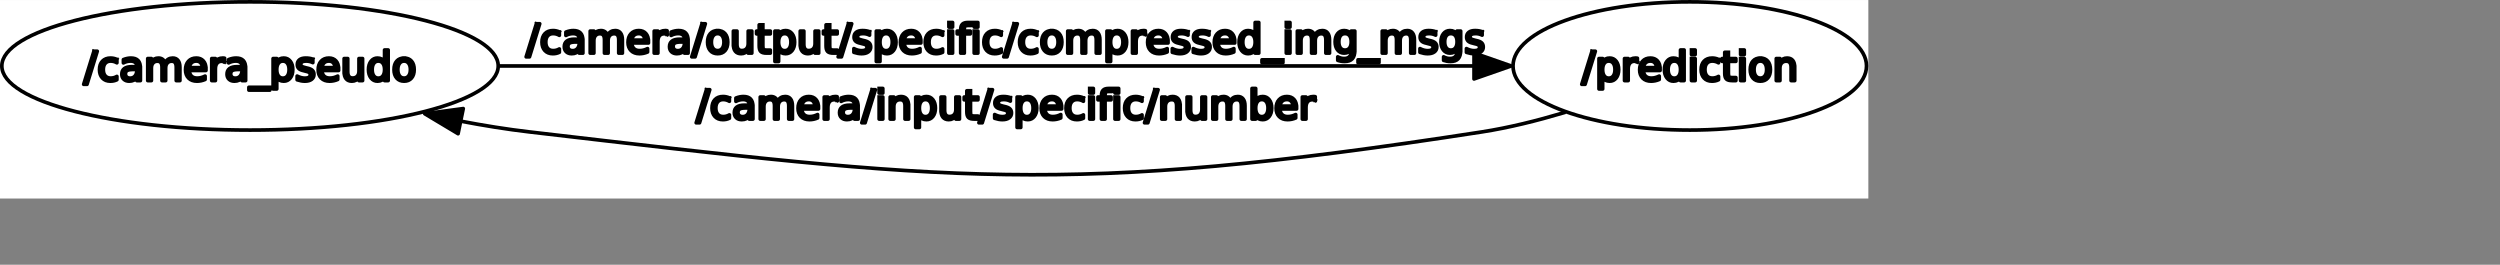 <?xml version="1.0" encoding="UTF-8" standalone="no"?>
<svg width="359.833mm" height="38.1mm"
 xmlns="http://www.w3.org/2000/svg" xmlns:xlink="http://www.w3.org/1999/xlink"  version="1.2" baseProfile="tiny">
<rect width="100%" height="100%" fill="#808080" stroke="none"/>
<title>Qt SVG Document</title>
<desc>Generated with Qt</desc>
<defs>
</defs>
<g fill="none" stroke="black" stroke-width="1" fill-rule="evenodd" stroke-linecap="square" stroke-linejoin="bevel" >

<g fill="none" stroke="#000000" stroke-opacity="1" stroke-width="1" stroke-linecap="square" stroke-linejoin="bevel" transform="matrix(1,0,0,1,0,0)"
font-family="Ubuntu" font-size="11" font-weight="400" font-style="normal" 
>
</g>

<g fill="none" stroke="#000000" stroke-opacity="1" stroke-width="1" stroke-linecap="square" stroke-linejoin="bevel" transform="matrix(1,0,0,1,0,0)"
font-family="Ubuntu" font-size="11" font-weight="400" font-style="normal" 
>
</g>

<g fill="none" stroke="#000000" stroke-opacity="1" stroke-width="1" stroke-linecap="square" stroke-linejoin="bevel" transform="matrix(1.993,0,0,1.993,0.002,95.498)"
font-family="Ubuntu" font-size="11" font-weight="400" font-style="normal" 
>
</g>

<g fill="#ffffff" fill-opacity="1" stroke="none" transform="matrix(1.993,0,0,1.993,0.002,95.498)"
font-family="Ubuntu" font-size="11" font-weight="400" font-style="normal" 
>
<rect x="-0.001" y="-47.911" width="509.975" height="54.184"/>
</g>

<g fill="none" stroke="#000000" stroke-opacity="1" stroke-width="1" stroke-linecap="square" stroke-linejoin="bevel" transform="matrix(1.993,0,0,1.993,0.002,95.498)"
font-family="Ubuntu" font-size="11" font-weight="400" font-style="normal" 
>
</g>

<g fill="none" stroke="#000000" stroke-opacity="1" stroke-width="1" stroke-linecap="square" stroke-linejoin="bevel" transform="matrix(1.993,0,0,1.993,0.002,95.498)"
font-family="Ubuntu" font-size="11" font-weight="400" font-style="normal" 
>
</g>

<g fill="none" stroke="#000000" stroke-opacity="1" stroke-width="1" stroke-linecap="square" stroke-linejoin="bevel" transform="matrix(1.993,0,0,1.993,0.002,95.498)"
font-family="Ubuntu" font-size="11" font-weight="400" font-style="normal" 
>
</g>

<g fill="none" stroke="#000000" stroke-opacity="1" stroke-width="1" stroke-linecap="square" stroke-linejoin="bevel" transform="matrix(1.993,0,0,1.993,0.002,95.498)"
font-family="Ubuntu" font-size="11" font-weight="400" font-style="normal" 
>
</g>

<g fill="none" stroke="#000000" stroke-opacity="1" stroke-width="1" stroke-linecap="square" stroke-linejoin="round" transform="matrix(1.993,0,0,1.993,0.002,95.498)"
font-family="Ubuntu" font-size="11" font-weight="400" font-style="normal" 
>
<ellipse cx="461.23" cy="-29.911" rx="48.244" ry="17.5"/>
</g>

<g fill="none" stroke="#000000" stroke-opacity="1" stroke-width="1" stroke-linecap="square" stroke-linejoin="bevel" transform="matrix(1.993,0,0,1.993,0.002,95.498)"
font-family="Ubuntu" font-size="11" font-weight="400" font-style="normal" 
>
</g>

<g fill="none" stroke="#000000" stroke-opacity="1" stroke-width="1" stroke-linecap="square" stroke-linejoin="bevel" transform="matrix(1.993,0,0,1.993,860.477,21.925)"
font-family="Ubuntu" font-size="11" font-weight="400" font-style="normal" 
>
</g>

<g fill="none" stroke="#000000" stroke-opacity="1" stroke-width="1" stroke-linecap="square" stroke-linejoin="bevel" transform="matrix(1.993,0,0,1.993,860.477,21.925)"
font-family="sans" font-size="11" font-weight="100" font-style="normal" 
>
</g>

<g fill="#000000" fill-opacity="1" stroke="#000000" stroke-opacity="1" stroke-width="1" stroke-linecap="square" stroke-linejoin="round" transform="matrix(1.993,0,0,1.993,860.477,21.925)"
font-family="sans" font-size="11" font-weight="100" font-style="normal" 
>
<path vector-effect="none" fill-rule="nonzero" d="M2.797,2.984 L3.703,2.984 L0.906,12.016 L0,12.016 L2.797,2.984 M5.703,10.094 L5.703,13.281 L4.703,13.281 L4.703,4.984 L5.703,4.984 L5.703,5.891 C5.901,5.536 6.159,5.273 6.477,5.102 C6.794,4.93 7.177,4.844 7.625,4.844 C8.354,4.844 8.945,5.133 9.398,5.711 C9.852,6.289 10.078,7.052 10.078,8 C10.078,8.948 9.852,9.711 9.398,10.289 C8.945,10.867 8.354,11.156 7.625,11.156 C7.177,11.156 6.794,11.07 6.477,10.898 C6.159,10.727 5.901,10.458 5.703,10.094 M9.062,8 C9.062,7.271 8.911,6.701 8.609,6.289 C8.307,5.878 7.896,5.672 7.375,5.672 C6.854,5.672 6.445,5.878 6.148,6.289 C5.852,6.701 5.703,7.271 5.703,8 C5.703,8.729 5.852,9.299 6.148,9.711 C6.445,10.122 6.854,10.328 7.375,10.328 C7.896,10.328 8.307,10.122 8.609,9.711 C8.911,9.299 9.062,8.729 9.062,8 M15.188,5.906 C15.083,5.844 14.966,5.797 14.836,5.766 C14.706,5.734 14.562,5.719 14.406,5.719 C13.844,5.719 13.414,5.901 13.117,6.266 C12.82,6.63 12.672,7.151 12.672,7.828 L12.672,11 L11.672,11 L11.672,4.984 L12.672,4.984 L12.672,5.922 C12.87,5.557 13.135,5.286 13.469,5.109 C13.802,4.932 14.208,4.844 14.688,4.844 C14.76,4.844 14.836,4.846 14.914,4.852 C14.992,4.857 15.083,4.87 15.188,4.891 L15.188,5.906 M21.375,7.75 L21.375,8.234 L16.828,8.234 C16.87,8.911 17.073,9.427 17.438,9.781 C17.802,10.135 18.312,10.312 18.969,10.312 C19.354,10.312 19.724,10.266 20.078,10.172 C20.432,10.078 20.787,9.943 21.141,9.766 L21.141,10.688 C20.787,10.844 20.422,10.961 20.047,11.039 C19.672,11.117 19.297,11.156 18.922,11.156 C17.953,11.156 17.19,10.878 16.633,10.32 C16.076,9.763 15.797,9.005 15.797,8.047 C15.797,7.068 16.062,6.289 16.594,5.711 C17.125,5.133 17.844,4.844 18.75,4.844 C19.552,4.844 20.19,5.104 20.664,5.625 C21.138,6.146 21.375,6.854 21.375,7.75 M20.375,7.453 C20.375,6.911 20.227,6.479 19.93,6.156 C19.633,5.833 19.24,5.672 18.75,5.672 C18.198,5.672 17.758,5.828 17.43,6.141 C17.102,6.453 16.912,6.891 16.859,7.453 L20.375,7.453 M26.953,5.891 L26.953,2.641 L27.938,2.641 L27.938,11 L26.953,11 L26.953,10.094 C26.745,10.458 26.482,10.727 26.164,10.898 C25.846,11.07 25.463,11.156 25.016,11.156 C24.297,11.156 23.708,10.867 23.25,10.289 C22.792,9.711 22.562,8.948 22.562,8 C22.562,7.052 22.792,6.289 23.25,5.711 C23.708,5.133 24.297,4.844 25.016,4.844 C25.463,4.844 25.846,4.93 26.164,5.102 C26.482,5.273 26.745,5.536 26.953,5.891 M23.578,8 C23.578,8.729 23.729,9.299 24.031,9.711 C24.333,10.122 24.745,10.328 25.266,10.328 C25.787,10.328 26.198,10.122 26.5,9.711 C26.802,9.299 26.953,8.729 26.953,8 C26.953,7.271 26.802,6.701 26.5,6.289 C26.198,5.878 25.787,5.672 25.266,5.672 C24.745,5.672 24.333,5.878 24.031,6.289 C23.729,6.701 23.578,7.271 23.578,8 M29.953,4.984 L30.953,4.984 L30.953,11 L29.953,11 L29.953,4.984 M29.953,2.641 L30.953,2.641 L30.953,3.891 L29.953,3.891 L29.953,2.641 M37.328,5.219 L37.328,6.141 C37.057,5.984 36.781,5.867 36.5,5.789 C36.219,5.711 35.932,5.672 35.641,5.672 C35.005,5.672 34.51,5.875 34.156,6.281 C33.802,6.688 33.625,7.26 33.625,8 C33.625,8.729 33.802,9.297 34.156,9.703 C34.51,10.109 35.005,10.312 35.641,10.312 C35.932,10.312 36.219,10.276 36.5,10.203 C36.781,10.13 37.057,10.016 37.328,9.859 L37.328,10.766 C37.057,10.901 36.773,11 36.477,11.062 C36.18,11.125 35.865,11.156 35.531,11.156 C34.625,11.156 33.906,10.872 33.375,10.305 C32.844,9.737 32.578,8.969 32.578,8 C32.578,7.021 32.846,6.25 33.383,5.688 C33.919,5.125 34.656,4.844 35.594,4.844 C35.906,4.844 36.206,4.875 36.492,4.938 C36.779,5 37.057,5.094 37.328,5.219 M40.031,3.281 L40.031,4.984 L42.062,4.984 L42.062,5.75 L40.031,5.75 L40.031,9.016 C40.031,9.505 40.099,9.82 40.234,9.961 C40.37,10.102 40.641,10.172 41.047,10.172 L42.062,10.172 L42.062,11 L41.047,11 C40.286,11 39.76,10.857 39.469,10.57 C39.177,10.284 39.031,9.766 39.031,9.016 L39.031,5.75 L38.312,5.75 L38.312,4.984 L39.031,4.984 L39.031,3.281 L40.031,3.281 M43.359,4.984 L44.359,4.984 L44.359,11 L43.359,11 L43.359,4.984 M43.359,2.641 L44.359,2.641 L44.359,3.891 L43.359,3.891 L43.359,2.641 M48.75,5.672 C48.219,5.672 47.8,5.88 47.492,6.297 C47.185,6.714 47.031,7.281 47.031,8 C47.031,8.719 47.182,9.284 47.484,9.695 C47.786,10.107 48.208,10.312 48.75,10.312 C49.271,10.312 49.685,10.107 49.992,9.695 C50.3,9.284 50.453,8.719 50.453,8 C50.453,7.281 50.3,6.714 49.992,6.297 C49.685,5.88 49.271,5.672 48.75,5.672 M48.75,4.844 C49.604,4.844 50.276,5.122 50.766,5.68 C51.255,6.237 51.5,7.01 51.5,8 C51.5,8.979 51.255,9.75 50.766,10.312 C50.276,10.875 49.604,11.156 48.75,11.156 C47.885,11.156 47.208,10.875 46.719,10.312 C46.229,9.75 45.984,8.979 45.984,8 C45.984,7.01 46.229,6.237 46.719,5.68 C47.208,5.122 47.885,4.844 48.75,4.844 M58.125,7.375 L58.125,11 L57.141,11 L57.141,7.406 C57.141,6.833 57.031,6.406 56.812,6.125 C56.594,5.844 56.26,5.703 55.812,5.703 C55.281,5.703 54.862,5.872 54.555,6.211 C54.247,6.549 54.094,7.01 54.094,7.594 L54.094,11 L53.094,11 L53.094,4.984 L54.094,4.984 L54.094,5.922 C54.323,5.557 54.599,5.286 54.922,5.109 C55.245,4.932 55.615,4.844 56.031,4.844 C56.719,4.844 57.24,5.057 57.594,5.484 C57.948,5.911 58.125,6.542 58.125,7.375 "/>
</g>

<g fill="none" stroke="#000000" stroke-opacity="1" stroke-width="1" stroke-linecap="square" stroke-linejoin="bevel" transform="matrix(1.993,0,0,1.993,860.477,21.925)"
font-family="sans" font-size="11" font-weight="100" font-style="normal" 
>
</g>

<g fill="none" stroke="#000000" stroke-opacity="1" stroke-width="1" stroke-linecap="square" stroke-linejoin="bevel" transform="matrix(1.993,0,0,1.993,860.477,21.925)"
font-family="Ubuntu" font-size="11" font-weight="400" font-style="normal" 
>
</g>

<g fill="none" stroke="#000000" stroke-opacity="1" stroke-width="1" stroke-linecap="square" stroke-linejoin="bevel" transform="matrix(1.993,0,0,1.993,0.002,95.498)"
font-family="Ubuntu" font-size="11" font-weight="400" font-style="normal" 
>
</g>

<g fill="none" stroke="#000000" stroke-opacity="1" stroke-width="1" stroke-linecap="square" stroke-linejoin="bevel" transform="matrix(1.993,0,0,1.993,0.002,95.498)"
font-family="Ubuntu" font-size="11" font-weight="400" font-style="normal" 
>
</g>

<g fill="none" stroke="#000000" stroke-opacity="1" stroke-width="1" stroke-linecap="square" stroke-linejoin="bevel" transform="matrix(1.993,0,0,1.993,0.002,95.498)"
font-family="Ubuntu" font-size="11" font-weight="400" font-style="normal" 
>
</g>

<g fill="none" stroke="#000000" stroke-opacity="1" stroke-width="1" stroke-linecap="square" stroke-linejoin="round" transform="matrix(1.993,0,0,1.993,0.002,95.498)"
font-family="Ubuntu" font-size="11" font-weight="400" font-style="normal" 
>
<ellipse cx="68.244" cy="-29.911" rx="67.745" ry="17.5"/>
</g>

<g fill="none" stroke="#000000" stroke-opacity="1" stroke-width="1" stroke-linecap="square" stroke-linejoin="bevel" transform="matrix(1.993,0,0,1.993,0.002,95.498)"
font-family="Ubuntu" font-size="11" font-weight="400" font-style="normal" 
>
</g>

<g fill="none" stroke="#000000" stroke-opacity="1" stroke-width="1" stroke-linecap="square" stroke-linejoin="bevel" transform="matrix(1.993,0,0,1.993,45.523,21.925)"
font-family="Ubuntu" font-size="11" font-weight="400" font-style="normal" 
>
</g>

<g fill="none" stroke="#000000" stroke-opacity="1" stroke-width="1" stroke-linecap="square" stroke-linejoin="bevel" transform="matrix(1.993,0,0,1.993,45.523,21.925)"
font-family="sans" font-size="11" font-weight="100" font-style="normal" 
>
</g>

<g fill="#000000" fill-opacity="1" stroke="#000000" stroke-opacity="1" stroke-width="1" stroke-linecap="square" stroke-linejoin="round" transform="matrix(1.993,0,0,1.993,45.523,21.925)"
font-family="sans" font-size="11" font-weight="100" font-style="normal" 
>
<path vector-effect="none" fill-rule="nonzero" d="M2.797,2.984 L3.703,2.984 L0.906,12.016 L0,12.016 L2.797,2.984 M9.062,5.219 L9.062,6.141 C8.792,5.984 8.516,5.867 8.234,5.789 C7.953,5.711 7.667,5.672 7.375,5.672 C6.74,5.672 6.245,5.875 5.891,6.281 C5.536,6.688 5.359,7.26 5.359,8 C5.359,8.729 5.536,9.297 5.891,9.703 C6.245,10.109 6.74,10.312 7.375,10.312 C7.667,10.312 7.953,10.276 8.234,10.203 C8.516,10.13 8.792,10.016 9.062,9.859 L9.062,10.766 C8.792,10.901 8.508,11 8.211,11.062 C7.914,11.125 7.599,11.156 7.266,11.156 C6.359,11.156 5.641,10.872 5.109,10.305 C4.578,9.737 4.312,8.969 4.312,8 C4.312,7.021 4.581,6.25 5.117,5.688 C5.654,5.125 6.391,4.844 7.328,4.844 C7.641,4.844 7.94,4.875 8.227,4.938 C8.513,5 8.792,5.094 9.062,5.219 M13.516,7.969 C12.724,7.969 12.175,8.062 11.867,8.25 C11.56,8.438 11.406,8.75 11.406,9.188 C11.406,9.531 11.521,9.807 11.75,10.016 C11.979,10.224 12.292,10.328 12.688,10.328 C13.24,10.328 13.68,10.133 14.008,9.742 C14.336,9.352 14.5,8.839 14.5,8.203 L14.5,7.969 L13.516,7.969 M15.484,7.562 L15.484,11 L14.5,11 L14.5,10.094 C14.281,10.458 14.003,10.727 13.664,10.898 C13.325,11.07 12.912,11.156 12.422,11.156 C11.807,11.156 11.318,10.984 10.953,10.641 C10.588,10.297 10.406,9.833 10.406,9.25 C10.406,8.573 10.633,8.062 11.086,7.719 C11.539,7.375 12.219,7.203 13.125,7.203 L14.5,7.203 L14.5,7.109 C14.5,6.651 14.352,6.297 14.055,6.047 C13.758,5.797 13.338,5.672 12.797,5.672 C12.453,5.672 12.117,5.714 11.789,5.797 C11.461,5.88 11.146,6.005 10.844,6.172 L10.844,5.266 C11.208,5.12 11.562,5.013 11.906,4.945 C12.25,4.878 12.578,4.844 12.891,4.844 C13.766,4.844 14.417,5.068 14.844,5.516 C15.271,5.964 15.484,6.646 15.484,7.562 M22.203,6.141 C22.453,5.693 22.75,5.365 23.094,5.156 C23.438,4.948 23.844,4.844 24.312,4.844 C24.938,4.844 25.419,5.062 25.758,5.5 C26.096,5.938 26.266,6.562 26.266,7.375 L26.266,11 L25.266,11 L25.266,7.406 C25.266,6.823 25.164,6.393 24.961,6.117 C24.758,5.841 24.448,5.703 24.031,5.703 C23.521,5.703 23.117,5.872 22.82,6.211 C22.523,6.549 22.375,7.01 22.375,7.594 L22.375,11 L21.375,11 L21.375,7.406 C21.375,6.823 21.273,6.393 21.07,6.117 C20.867,5.841 20.552,5.703 20.125,5.703 C19.625,5.703 19.227,5.872 18.93,6.211 C18.633,6.549 18.484,7.01 18.484,7.594 L18.484,11 L17.484,11 L17.484,4.984 L18.484,4.984 L18.484,5.922 C18.703,5.547 18.971,5.273 19.289,5.102 C19.607,4.93 19.979,4.844 20.406,4.844 C20.844,4.844 21.216,4.953 21.523,5.172 C21.831,5.391 22.057,5.714 22.203,6.141 M33.375,7.75 L33.375,8.234 L28.828,8.234 C28.87,8.911 29.073,9.427 29.438,9.781 C29.802,10.135 30.312,10.312 30.969,10.312 C31.354,10.312 31.724,10.266 32.078,10.172 C32.432,10.078 32.786,9.943 33.141,9.766 L33.141,10.688 C32.786,10.844 32.422,10.961 32.047,11.039 C31.672,11.117 31.297,11.156 30.922,11.156 C29.953,11.156 29.19,10.878 28.633,10.32 C28.076,9.763 27.797,9.005 27.797,8.047 C27.797,7.068 28.062,6.289 28.594,5.711 C29.125,5.133 29.844,4.844 30.75,4.844 C31.552,4.844 32.19,5.104 32.664,5.625 C33.138,6.146 33.375,6.854 33.375,7.75 M32.375,7.453 C32.375,6.911 32.227,6.479 31.93,6.156 C31.633,5.833 31.24,5.672 30.75,5.672 C30.198,5.672 29.758,5.828 29.43,6.141 C29.102,6.453 28.912,6.891 28.859,7.453 L32.375,7.453 M38.469,5.906 C38.365,5.844 38.247,5.797 38.117,5.766 C37.987,5.734 37.844,5.719 37.688,5.719 C37.125,5.719 36.695,5.901 36.398,6.266 C36.102,6.63 35.953,7.151 35.953,7.828 L35.953,11 L34.953,11 L34.953,4.984 L35.953,4.984 L35.953,5.922 C36.151,5.557 36.417,5.286 36.75,5.109 C37.083,4.932 37.49,4.844 37.969,4.844 C38.042,4.844 38.117,4.846 38.195,4.852 C38.273,4.857 38.365,4.87 38.469,4.891 L38.469,5.906 M42.234,7.969 C41.443,7.969 40.893,8.062 40.586,8.25 C40.279,8.438 40.125,8.75 40.125,9.188 C40.125,9.531 40.24,9.807 40.469,10.016 C40.698,10.224 41.01,10.328 41.406,10.328 C41.958,10.328 42.398,10.133 42.727,9.742 C43.055,9.352 43.219,8.839 43.219,8.203 L43.219,7.969 L42.234,7.969 M44.203,7.562 L44.203,11 L43.219,11 L43.219,10.094 C43,10.458 42.721,10.727 42.383,10.898 C42.044,11.07 41.63,11.156 41.141,11.156 C40.526,11.156 40.036,10.984 39.672,10.641 C39.307,10.297 39.125,9.833 39.125,9.25 C39.125,8.573 39.352,8.062 39.805,7.719 C40.258,7.375 40.938,7.203 41.844,7.203 L43.219,7.203 L43.219,7.109 C43.219,6.651 43.07,6.297 42.773,6.047 C42.477,5.797 42.057,5.672 41.516,5.672 C41.172,5.672 40.836,5.714 40.508,5.797 C40.18,5.88 39.865,6.005 39.562,6.172 L39.562,5.266 C39.927,5.12 40.281,5.013 40.625,4.945 C40.969,4.878 41.297,4.844 41.609,4.844 C42.484,4.844 43.135,5.068 43.562,5.516 C43.99,5.964 44.203,6.646 44.203,7.562 M50.812,12.828 L50.812,13.594 L45.094,13.594 L45.094,12.828 L50.812,12.828 M52.703,10.094 L52.703,13.281 L51.703,13.281 L51.703,4.984 L52.703,4.984 L52.703,5.891 C52.901,5.536 53.159,5.273 53.477,5.102 C53.794,4.93 54.177,4.844 54.625,4.844 C55.354,4.844 55.945,5.133 56.398,5.711 C56.852,6.289 57.078,7.052 57.078,8 C57.078,8.948 56.852,9.711 56.398,10.289 C55.945,10.867 55.354,11.156 54.625,11.156 C54.177,11.156 53.794,11.07 53.477,10.898 C53.159,10.727 52.901,10.458 52.703,10.094 M56.062,8 C56.062,7.271 55.911,6.701 55.609,6.289 C55.307,5.878 54.896,5.672 54.375,5.672 C53.854,5.672 53.445,5.878 53.148,6.289 C52.852,6.701 52.703,7.271 52.703,8 C52.703,8.729 52.852,9.299 53.148,9.711 C53.445,10.122 53.854,10.328 54.375,10.328 C54.896,10.328 55.307,10.122 55.609,9.711 C55.911,9.299 56.062,8.729 56.062,8 M62.547,5.156 L62.547,6.094 C62.266,5.948 61.974,5.841 61.672,5.773 C61.37,5.706 61.057,5.672 60.734,5.672 C60.245,5.672 59.878,5.747 59.633,5.898 C59.388,6.049 59.266,6.271 59.266,6.562 C59.266,6.792 59.354,6.971 59.531,7.102 C59.708,7.232 60.062,7.359 60.594,7.484 L60.922,7.562 C61.63,7.708 62.13,7.919 62.422,8.195 C62.714,8.471 62.859,8.854 62.859,9.344 C62.859,9.896 62.641,10.336 62.203,10.664 C61.766,10.992 61.156,11.156 60.375,11.156 C60.052,11.156 59.716,11.125 59.367,11.062 C59.018,11 58.651,10.906 58.266,10.781 L58.266,9.766 C58.63,9.953 58.99,10.094 59.344,10.188 C59.698,10.281 60.052,10.328 60.406,10.328 C60.865,10.328 61.219,10.247 61.469,10.086 C61.719,9.924 61.844,9.703 61.844,9.422 C61.844,9.151 61.755,8.943 61.578,8.797 C61.401,8.651 61.005,8.516 60.391,8.391 L60.047,8.297 C59.432,8.172 58.99,7.977 58.719,7.711 C58.448,7.445 58.312,7.078 58.312,6.609 C58.312,6.047 58.513,5.612 58.914,5.305 C59.315,4.997 59.885,4.844 60.625,4.844 C60.99,4.844 61.333,4.87 61.656,4.922 C61.979,4.974 62.276,5.052 62.547,5.156 M69.578,7.75 L69.578,8.234 L65.031,8.234 C65.073,8.911 65.276,9.427 65.641,9.781 C66.005,10.135 66.516,10.312 67.172,10.312 C67.557,10.312 67.927,10.266 68.281,10.172 C68.635,10.078 68.99,9.943 69.344,9.766 L69.344,10.688 C68.99,10.844 68.625,10.961 68.25,11.039 C67.875,11.117 67.5,11.156 67.125,11.156 C66.156,11.156 65.393,10.878 64.836,10.32 C64.279,9.763 64,9.005 64,8.047 C64,7.068 64.266,6.289 64.797,5.711 C65.328,5.133 66.047,4.844 66.953,4.844 C67.755,4.844 68.393,5.104 68.867,5.625 C69.341,6.146 69.578,6.854 69.578,7.75 M68.578,7.453 C68.578,6.911 68.43,6.479 68.133,6.156 C67.836,5.833 67.443,5.672 66.953,5.672 C66.401,5.672 65.961,5.828 65.633,6.141 C65.305,6.453 65.115,6.891 65.062,7.453 L68.578,7.453 M71.094,8.625 L71.094,4.984 L72.078,4.984 L72.078,8.594 C72.078,9.156 72.19,9.581 72.414,9.867 C72.638,10.154 72.969,10.297 73.406,10.297 C73.948,10.297 74.372,10.128 74.68,9.789 C74.987,9.451 75.141,8.984 75.141,8.391 L75.141,4.984 L76.125,4.984 L76.125,11 L75.141,11 L75.141,10.078 C74.901,10.443 74.622,10.713 74.305,10.891 C73.987,11.068 73.62,11.156 73.203,11.156 C72.516,11.156 71.992,10.94 71.633,10.508 C71.273,10.075 71.094,9.448 71.094,8.625 M82.125,5.891 L82.125,2.641 L83.109,2.641 L83.109,11 L82.125,11 L82.125,10.094 C81.917,10.458 81.654,10.727 81.336,10.898 C81.018,11.07 80.635,11.156 80.188,11.156 C79.469,11.156 78.88,10.867 78.422,10.289 C77.963,9.711 77.734,8.948 77.734,8 C77.734,7.052 77.963,6.289 78.422,5.711 C78.88,5.133 79.469,4.844 80.188,4.844 C80.635,4.844 81.018,4.93 81.336,5.102 C81.654,5.273 81.917,5.536 82.125,5.891 M78.75,8 C78.75,8.729 78.901,9.299 79.203,9.711 C79.505,10.122 79.917,10.328 80.438,10.328 C80.958,10.328 81.37,10.122 81.672,9.711 C81.974,9.299 82.125,8.729 82.125,8 C82.125,7.271 81.974,6.701 81.672,6.289 C81.37,5.878 80.958,5.672 80.438,5.672 C79.917,5.672 79.505,5.878 79.203,6.289 C78.901,6.701 78.75,7.271 78.75,8 M87.469,5.672 C86.938,5.672 86.518,5.88 86.211,6.297 C85.904,6.714 85.75,7.281 85.75,8 C85.75,8.719 85.901,9.284 86.203,9.695 C86.505,10.107 86.927,10.312 87.469,10.312 C87.99,10.312 88.404,10.107 88.711,9.695 C89.018,9.284 89.172,8.719 89.172,8 C89.172,7.281 89.018,6.714 88.711,6.297 C88.404,5.88 87.99,5.672 87.469,5.672 M87.469,4.844 C88.323,4.844 88.995,5.122 89.484,5.68 C89.974,6.237 90.219,7.01 90.219,8 C90.219,8.979 89.974,9.75 89.484,10.312 C88.995,10.875 88.323,11.156 87.469,11.156 C86.604,11.156 85.927,10.875 85.438,10.312 C84.948,9.75 84.703,8.979 84.703,8 C84.703,7.01 84.948,6.237 85.438,5.68 C85.927,5.122 86.604,4.844 87.469,4.844 "/>
</g>

<g fill="none" stroke="#000000" stroke-opacity="1" stroke-width="1" stroke-linecap="square" stroke-linejoin="bevel" transform="matrix(1.993,0,0,1.993,45.523,21.925)"
font-family="sans" font-size="11" font-weight="100" font-style="normal" 
>
</g>

<g fill="none" stroke="#000000" stroke-opacity="1" stroke-width="1" stroke-linecap="square" stroke-linejoin="bevel" transform="matrix(1.993,0,0,1.993,45.523,21.925)"
font-family="Ubuntu" font-size="11" font-weight="400" font-style="normal" 
>
</g>

<g fill="none" stroke="#000000" stroke-opacity="1" stroke-width="1" stroke-linecap="square" stroke-linejoin="bevel" transform="matrix(1.993,0,0,1.993,0.002,95.498)"
font-family="Ubuntu" font-size="11" font-weight="400" font-style="normal" 
>
</g>

<g fill="none" stroke="#000000" stroke-opacity="1" stroke-width="1" stroke-linecap="square" stroke-linejoin="bevel" transform="matrix(1.993,0,0,1.993,0.002,95.498)"
font-family="Ubuntu" font-size="11" font-weight="400" font-style="normal" 
>
</g>

<g fill="none" stroke="#000000" stroke-opacity="1" stroke-width="1" stroke-linecap="square" stroke-linejoin="bevel" transform="matrix(1.993,0,0,1.993,0.002,95.498)"
font-family="Ubuntu" font-size="11" font-weight="400" font-style="normal" 
>
</g>

<g fill="none" stroke="#000000" stroke-opacity="1" stroke-width="1" stroke-linecap="square" stroke-linejoin="round" transform="matrix(1.993,0,0,1.993,0.002,95.498)"
font-family="Ubuntu" font-size="11" font-weight="400" font-style="normal" 
>
<path vector-effect="none" fill-rule="evenodd" d="M136.7,-29.911 C211.84,-29.911 331.23,-29.911 402.34,-29.911 "/>
</g>

<g fill="none" stroke="#000000" stroke-opacity="1" stroke-width="1" stroke-linecap="square" stroke-linejoin="bevel" transform="matrix(1.993,0,0,1.993,0.002,95.498)"
font-family="Ubuntu" font-size="11" font-weight="400" font-style="normal" 
>
</g>

<g fill="none" stroke="#000000" stroke-opacity="1" stroke-width="1" stroke-linecap="square" stroke-linejoin="bevel" transform="matrix(1.993,0,0,1.993,286.229,6.976)"
font-family="Ubuntu" font-size="11" font-weight="400" font-style="normal" 
>
</g>

<g fill="none" stroke="#000000" stroke-opacity="1" stroke-width="1" stroke-linecap="square" stroke-linejoin="bevel" transform="matrix(1.993,0,0,1.993,286.229,6.976)"
font-family="sans" font-size="11" font-weight="100" font-style="normal" 
>
</g>

<g fill="#000000" fill-opacity="1" stroke="#000000" stroke-opacity="1" stroke-width="1" stroke-linecap="square" stroke-linejoin="round" transform="matrix(1.993,0,0,1.993,286.229,6.976)"
font-family="sans" font-size="11" font-weight="100" font-style="normal" 
>
<path vector-effect="none" fill-rule="nonzero" d="M2.797,2.984 L3.703,2.984 L0.906,12.016 L0,12.016 L2.797,2.984 M9.062,5.219 L9.062,6.141 C8.792,5.984 8.516,5.867 8.234,5.789 C7.953,5.711 7.667,5.672 7.375,5.672 C6.74,5.672 6.245,5.875 5.891,6.281 C5.536,6.688 5.359,7.26 5.359,8 C5.359,8.729 5.536,9.297 5.891,9.703 C6.245,10.109 6.74,10.312 7.375,10.312 C7.667,10.312 7.953,10.276 8.234,10.203 C8.516,10.13 8.792,10.016 9.062,9.859 L9.062,10.766 C8.792,10.901 8.508,11 8.211,11.062 C7.914,11.125 7.599,11.156 7.266,11.156 C6.359,11.156 5.641,10.872 5.109,10.305 C4.578,9.737 4.312,8.969 4.312,8 C4.312,7.021 4.581,6.25 5.117,5.688 C5.654,5.125 6.391,4.844 7.328,4.844 C7.641,4.844 7.94,4.875 8.227,4.938 C8.513,5 8.792,5.094 9.062,5.219 M13.516,7.969 C12.724,7.969 12.175,8.062 11.867,8.25 C11.56,8.438 11.406,8.75 11.406,9.188 C11.406,9.531 11.521,9.807 11.75,10.016 C11.979,10.224 12.292,10.328 12.688,10.328 C13.24,10.328 13.68,10.133 14.008,9.742 C14.336,9.352 14.5,8.839 14.5,8.203 L14.5,7.969 L13.516,7.969 M15.484,7.562 L15.484,11 L14.5,11 L14.5,10.094 C14.281,10.458 14.003,10.727 13.664,10.898 C13.325,11.07 12.912,11.156 12.422,11.156 C11.807,11.156 11.318,10.984 10.953,10.641 C10.588,10.297 10.406,9.833 10.406,9.25 C10.406,8.573 10.633,8.062 11.086,7.719 C11.539,7.375 12.219,7.203 13.125,7.203 L14.5,7.203 L14.5,7.109 C14.5,6.651 14.352,6.297 14.055,6.047 C13.758,5.797 13.338,5.672 12.797,5.672 C12.453,5.672 12.117,5.714 11.789,5.797 C11.461,5.88 11.146,6.005 10.844,6.172 L10.844,5.266 C11.208,5.12 11.562,5.013 11.906,4.945 C12.25,4.878 12.578,4.844 12.891,4.844 C13.766,4.844 14.417,5.068 14.844,5.516 C15.271,5.964 15.484,6.646 15.484,7.562 M22.203,6.141 C22.453,5.693 22.75,5.365 23.094,5.156 C23.438,4.948 23.844,4.844 24.312,4.844 C24.938,4.844 25.419,5.062 25.758,5.5 C26.096,5.938 26.266,6.562 26.266,7.375 L26.266,11 L25.266,11 L25.266,7.406 C25.266,6.823 25.164,6.393 24.961,6.117 C24.758,5.841 24.448,5.703 24.031,5.703 C23.521,5.703 23.117,5.872 22.82,6.211 C22.523,6.549 22.375,7.01 22.375,7.594 L22.375,11 L21.375,11 L21.375,7.406 C21.375,6.823 21.273,6.393 21.07,6.117 C20.867,5.841 20.552,5.703 20.125,5.703 C19.625,5.703 19.227,5.872 18.93,6.211 C18.633,6.549 18.484,7.01 18.484,7.594 L18.484,11 L17.484,11 L17.484,4.984 L18.484,4.984 L18.484,5.922 C18.703,5.547 18.971,5.273 19.289,5.102 C19.607,4.93 19.979,4.844 20.406,4.844 C20.844,4.844 21.216,4.953 21.523,5.172 C21.831,5.391 22.057,5.714 22.203,6.141 M33.375,7.75 L33.375,8.234 L28.828,8.234 C28.87,8.911 29.073,9.427 29.438,9.781 C29.802,10.135 30.312,10.312 30.969,10.312 C31.354,10.312 31.724,10.266 32.078,10.172 C32.432,10.078 32.786,9.943 33.141,9.766 L33.141,10.688 C32.786,10.844 32.422,10.961 32.047,11.039 C31.672,11.117 31.297,11.156 30.922,11.156 C29.953,11.156 29.19,10.878 28.633,10.32 C28.076,9.763 27.797,9.005 27.797,8.047 C27.797,7.068 28.062,6.289 28.594,5.711 C29.125,5.133 29.844,4.844 30.75,4.844 C31.552,4.844 32.19,5.104 32.664,5.625 C33.138,6.146 33.375,6.854 33.375,7.75 M32.375,7.453 C32.375,6.911 32.227,6.479 31.93,6.156 C31.633,5.833 31.24,5.672 30.75,5.672 C30.198,5.672 29.758,5.828 29.43,6.141 C29.102,6.453 28.912,6.891 28.859,7.453 L32.375,7.453 M38.469,5.906 C38.365,5.844 38.247,5.797 38.117,5.766 C37.987,5.734 37.844,5.719 37.688,5.719 C37.125,5.719 36.695,5.901 36.398,6.266 C36.102,6.63 35.953,7.151 35.953,7.828 L35.953,11 L34.953,11 L34.953,4.984 L35.953,4.984 L35.953,5.922 C36.151,5.557 36.417,5.286 36.75,5.109 C37.083,4.932 37.49,4.844 37.969,4.844 C38.042,4.844 38.117,4.846 38.195,4.852 C38.273,4.857 38.365,4.87 38.469,4.891 L38.469,5.906 M42.234,7.969 C41.443,7.969 40.893,8.062 40.586,8.25 C40.279,8.438 40.125,8.75 40.125,9.188 C40.125,9.531 40.24,9.807 40.469,10.016 C40.698,10.224 41.01,10.328 41.406,10.328 C41.958,10.328 42.398,10.133 42.727,9.742 C43.055,9.352 43.219,8.839 43.219,8.203 L43.219,7.969 L42.234,7.969 M44.203,7.562 L44.203,11 L43.219,11 L43.219,10.094 C43,10.458 42.721,10.727 42.383,10.898 C42.044,11.07 41.63,11.156 41.141,11.156 C40.526,11.156 40.036,10.984 39.672,10.641 C39.307,10.297 39.125,9.833 39.125,9.25 C39.125,8.573 39.352,8.062 39.805,7.719 C40.258,7.375 40.938,7.203 41.844,7.203 L43.219,7.203 L43.219,7.109 C43.219,6.651 43.07,6.297 42.773,6.047 C42.477,5.797 42.057,5.672 41.516,5.672 C41.172,5.672 40.836,5.714 40.508,5.797 C40.18,5.88 39.865,6.005 39.562,6.172 L39.562,5.266 C39.927,5.12 40.281,5.013 40.625,4.945 C40.969,4.878 41.297,4.844 41.609,4.844 C42.484,4.844 43.135,5.068 43.562,5.516 C43.99,5.964 44.203,6.646 44.203,7.562 M48,2.984 L48.906,2.984 L46.109,12.016 L45.203,12.016 L48,2.984 M52.281,5.672 C51.75,5.672 51.331,5.88 51.023,6.297 C50.716,6.714 50.562,7.281 50.562,8 C50.562,8.719 50.714,9.284 51.016,9.695 C51.318,10.107 51.74,10.312 52.281,10.312 C52.802,10.312 53.216,10.107 53.523,9.695 C53.831,9.284 53.984,8.719 53.984,8 C53.984,7.281 53.831,6.714 53.523,6.297 C53.216,5.88 52.802,5.672 52.281,5.672 M52.281,4.844 C53.135,4.844 53.807,5.122 54.297,5.68 C54.786,6.237 55.031,7.01 55.031,8 C55.031,8.979 54.786,9.75 54.297,10.312 C53.807,10.875 53.135,11.156 52.281,11.156 C51.417,11.156 50.74,10.875 50.25,10.312 C49.76,9.75 49.516,8.979 49.516,8 C49.516,7.01 49.76,6.237 50.25,5.68 C50.74,5.122 51.417,4.844 52.281,4.844 M56.562,8.625 L56.562,4.984 L57.547,4.984 L57.547,8.594 C57.547,9.156 57.659,9.581 57.883,9.867 C58.107,10.154 58.438,10.297 58.875,10.297 C59.417,10.297 59.841,10.128 60.148,9.789 C60.456,9.451 60.609,8.984 60.609,8.391 L60.609,4.984 L61.594,4.984 L61.594,11 L60.609,11 L60.609,10.078 C60.37,10.443 60.091,10.713 59.773,10.891 C59.456,11.068 59.089,11.156 58.672,11.156 C57.984,11.156 57.461,10.94 57.102,10.508 C56.742,10.075 56.562,9.448 56.562,8.625 M64.609,3.281 L64.609,4.984 L66.641,4.984 L66.641,5.75 L64.609,5.75 L64.609,9.016 C64.609,9.505 64.677,9.82 64.812,9.961 C64.948,10.102 65.219,10.172 65.625,10.172 L66.641,10.172 L66.641,11 L65.625,11 C64.865,11 64.338,10.857 64.047,10.57 C63.755,10.284 63.609,9.766 63.609,9.016 L63.609,5.75 L62.891,5.75 L62.891,4.984 L63.609,4.984 L63.609,3.281 L64.609,3.281 M68.906,10.094 L68.906,13.281 L67.906,13.281 L67.906,4.984 L68.906,4.984 L68.906,5.891 C69.104,5.536 69.362,5.273 69.68,5.102 C69.997,4.93 70.38,4.844 70.828,4.844 C71.557,4.844 72.148,5.133 72.602,5.711 C73.055,6.289 73.281,7.052 73.281,8 C73.281,8.948 73.055,9.711 72.602,10.289 C72.148,10.867 71.557,11.156 70.828,11.156 C70.38,11.156 69.997,11.07 69.68,10.898 C69.362,10.727 69.104,10.458 68.906,10.094 M72.266,8 C72.266,7.271 72.115,6.701 71.812,6.289 C71.51,5.878 71.099,5.672 70.578,5.672 C70.057,5.672 69.648,5.878 69.352,6.289 C69.055,6.701 68.906,7.271 68.906,8 C68.906,8.729 69.055,9.299 69.352,9.711 C69.648,10.122 70.057,10.328 70.578,10.328 C71.099,10.328 71.51,10.122 71.812,9.711 C72.115,9.299 72.266,8.729 72.266,8 M74.812,8.625 L74.812,4.984 L75.797,4.984 L75.797,8.594 C75.797,9.156 75.909,9.581 76.133,9.867 C76.357,10.154 76.688,10.297 77.125,10.297 C77.667,10.297 78.091,10.128 78.398,9.789 C78.706,9.451 78.859,8.984 78.859,8.391 L78.859,4.984 L79.844,4.984 L79.844,11 L78.859,11 L78.859,10.078 C78.62,10.443 78.341,10.713 78.023,10.891 C77.706,11.068 77.338,11.156 76.922,11.156 C76.234,11.156 75.711,10.94 75.352,10.508 C74.992,10.075 74.812,9.448 74.812,8.625 M82.859,3.281 L82.859,4.984 L84.891,4.984 L84.891,5.75 L82.859,5.75 L82.859,9.016 C82.859,9.505 82.927,9.82 83.062,9.961 C83.198,10.102 83.469,10.172 83.875,10.172 L84.891,10.172 L84.891,11 L83.875,11 C83.115,11 82.588,10.857 82.297,10.57 C82.005,10.284 81.859,9.766 81.859,9.016 L81.859,5.75 L81.141,5.75 L81.141,4.984 L81.859,4.984 L81.859,3.281 L82.859,3.281 M87.953,2.984 L88.859,2.984 L86.062,12.016 L85.156,12.016 L87.953,2.984 M93.734,5.156 L93.734,6.094 C93.453,5.948 93.162,5.841 92.859,5.773 C92.557,5.706 92.245,5.672 91.922,5.672 C91.432,5.672 91.065,5.747 90.82,5.898 C90.576,6.049 90.453,6.271 90.453,6.562 C90.453,6.792 90.542,6.971 90.719,7.102 C90.896,7.232 91.25,7.359 91.781,7.484 L92.109,7.562 C92.818,7.708 93.318,7.919 93.609,8.195 C93.901,8.471 94.047,8.854 94.047,9.344 C94.047,9.896 93.828,10.336 93.391,10.664 C92.953,10.992 92.344,11.156 91.562,11.156 C91.24,11.156 90.904,11.125 90.555,11.062 C90.206,11 89.838,10.906 89.453,10.781 L89.453,9.766 C89.818,9.953 90.177,10.094 90.531,10.188 C90.885,10.281 91.24,10.328 91.594,10.328 C92.052,10.328 92.406,10.247 92.656,10.086 C92.906,9.924 93.031,9.703 93.031,9.422 C93.031,9.151 92.943,8.943 92.766,8.797 C92.588,8.651 92.193,8.516 91.578,8.391 L91.234,8.297 C90.62,8.172 90.177,7.977 89.906,7.711 C89.635,7.445 89.5,7.078 89.5,6.609 C89.5,6.047 89.701,5.612 90.102,5.305 C90.503,4.997 91.073,4.844 91.812,4.844 C92.177,4.844 92.521,4.87 92.844,4.922 C93.167,4.974 93.463,5.052 93.734,5.156 M96.578,10.094 L96.578,13.281 L95.578,13.281 L95.578,4.984 L96.578,4.984 L96.578,5.891 C96.776,5.536 97.034,5.273 97.352,5.102 C97.669,4.93 98.052,4.844 98.5,4.844 C99.229,4.844 99.82,5.133 100.273,5.711 C100.727,6.289 100.953,7.052 100.953,8 C100.953,8.948 100.727,9.711 100.273,10.289 C99.82,10.867 99.229,11.156 98.5,11.156 C98.052,11.156 97.669,11.07 97.352,10.898 C97.034,10.727 96.776,10.458 96.578,10.094 M99.938,8 C99.938,7.271 99.787,6.701 99.484,6.289 C99.182,5.878 98.771,5.672 98.25,5.672 C97.729,5.672 97.32,5.878 97.023,6.289 C96.727,6.701 96.578,7.271 96.578,8 C96.578,8.729 96.727,9.299 97.023,9.711 C97.32,10.122 97.729,10.328 98.25,10.328 C98.771,10.328 99.182,10.122 99.484,9.711 C99.787,9.299 99.938,8.729 99.938,8 M107.734,7.75 L107.734,8.234 L103.188,8.234 C103.229,8.911 103.432,9.427 103.797,9.781 C104.161,10.135 104.672,10.312 105.328,10.312 C105.714,10.312 106.083,10.266 106.438,10.172 C106.792,10.078 107.146,9.943 107.5,9.766 L107.5,10.688 C107.146,10.844 106.781,10.961 106.406,11.039 C106.031,11.117 105.656,11.156 105.281,11.156 C104.313,11.156 103.549,10.878 102.992,10.32 C102.435,9.763 102.156,9.005 102.156,8.047 C102.156,7.068 102.422,6.289 102.953,5.711 C103.484,5.133 104.203,4.844 105.109,4.844 C105.911,4.844 106.549,5.104 107.023,5.625 C107.497,6.146 107.734,6.854 107.734,7.75 M106.734,7.453 C106.734,6.911 106.586,6.479 106.289,6.156 C105.992,5.833 105.599,5.672 105.109,5.672 C104.557,5.672 104.117,5.828 103.789,6.141 C103.461,6.453 103.271,6.891 103.219,7.453 L106.734,7.453 M113.672,5.219 L113.672,6.141 C113.401,5.984 113.125,5.867 112.844,5.789 C112.563,5.711 112.276,5.672 111.984,5.672 C111.349,5.672 110.854,5.875 110.5,6.281 C110.146,6.688 109.969,7.26 109.969,8 C109.969,8.729 110.146,9.297 110.5,9.703 C110.854,10.109 111.349,10.312 111.984,10.312 C112.276,10.312 112.563,10.276 112.844,10.203 C113.125,10.13 113.401,10.016 113.672,9.859 L113.672,10.766 C113.401,10.901 113.117,11 112.82,11.062 C112.523,11.125 112.208,11.156 111.875,11.156 C110.969,11.156 110.25,10.872 109.719,10.305 C109.188,9.737 108.922,8.969 108.922,8 C108.922,7.021 109.19,6.25 109.727,5.688 C110.263,5.125 111,4.844 111.938,4.844 C112.25,4.844 112.549,4.875 112.836,4.938 C113.122,5 113.401,5.094 113.672,5.219 M115.391,4.984 L116.391,4.984 L116.391,11 L115.391,11 L115.391,4.984 M115.391,2.641 L116.391,2.641 L116.391,3.891 L115.391,3.891 L115.391,2.641 M121.484,2.641 L121.484,3.469 L120.547,3.469 C120.193,3.469 119.945,3.539 119.805,3.68 C119.664,3.82 119.594,4.078 119.594,4.453 L119.594,4.984 L121.219,4.984 L121.219,5.75 L119.594,5.75 L119.594,11 L118.609,11 L118.609,5.75 L117.656,5.75 L117.656,4.984 L118.609,4.984 L118.609,4.562 C118.609,3.896 118.763,3.409 119.07,3.102 C119.378,2.794 119.87,2.641 120.547,2.641 L121.484,2.641 M122.297,4.984 L123.297,4.984 L123.297,11 L122.297,11 L122.297,4.984 M122.297,2.641 L123.297,2.641 L123.297,3.891 L122.297,3.891 L122.297,2.641 M129.672,5.219 L129.672,6.141 C129.401,5.984 129.125,5.867 128.844,5.789 C128.563,5.711 128.276,5.672 127.984,5.672 C127.349,5.672 126.854,5.875 126.5,6.281 C126.146,6.688 125.969,7.26 125.969,8 C125.969,8.729 126.146,9.297 126.5,9.703 C126.854,10.109 127.349,10.312 127.984,10.312 C128.276,10.312 128.563,10.276 128.844,10.203 C129.125,10.13 129.401,10.016 129.672,9.859 L129.672,10.766 C129.401,10.901 129.117,11 128.82,11.062 C128.523,11.125 128.208,11.156 127.875,11.156 C126.969,11.156 126.25,10.872 125.719,10.305 C125.188,9.737 124.922,8.969 124.922,8 C124.922,7.021 125.19,6.25 125.727,5.688 C126.263,5.125 127,4.844 127.938,4.844 C128.25,4.844 128.549,4.875 128.836,4.938 C129.122,5 129.401,5.094 129.672,5.219 M133.156,2.984 L134.063,2.984 L131.266,12.016 L130.359,12.016 L133.156,2.984 M139.422,5.219 L139.422,6.141 C139.151,5.984 138.875,5.867 138.594,5.789 C138.313,5.711 138.026,5.672 137.734,5.672 C137.099,5.672 136.604,5.875 136.25,6.281 C135.896,6.688 135.719,7.26 135.719,8 C135.719,8.729 135.896,9.297 136.25,9.703 C136.604,10.109 137.099,10.312 137.734,10.312 C138.026,10.312 138.313,10.276 138.594,10.203 C138.875,10.13 139.151,10.016 139.422,9.859 L139.422,10.766 C139.151,10.901 138.867,11 138.57,11.062 C138.273,11.125 137.958,11.156 137.625,11.156 C136.719,11.156 136,10.872 135.469,10.305 C134.938,9.737 134.672,8.969 134.672,8 C134.672,7.021 134.94,6.25 135.477,5.688 C136.013,5.125 136.75,4.844 137.688,4.844 C138,4.844 138.299,4.875 138.586,4.938 C138.872,5 139.151,5.094 139.422,5.219 M143.484,5.672 C142.953,5.672 142.534,5.88 142.227,6.297 C141.919,6.714 141.766,7.281 141.766,8 C141.766,8.719 141.917,9.284 142.219,9.695 C142.521,10.107 142.943,10.312 143.484,10.312 C144.005,10.312 144.419,10.107 144.727,9.695 C145.034,9.284 145.188,8.719 145.188,8 C145.188,7.281 145.034,6.714 144.727,6.297 C144.419,5.88 144.005,5.672 143.484,5.672 M143.484,4.844 C144.339,4.844 145.01,5.122 145.5,5.68 C145.99,6.237 146.234,7.01 146.234,8 C146.234,8.979 145.99,9.75 145.5,10.312 C145.01,10.875 144.339,11.156 143.484,11.156 C142.62,11.156 141.943,10.875 141.453,10.312 C140.964,9.75 140.719,8.979 140.719,8 C140.719,7.01 140.964,6.237 141.453,5.68 C141.943,5.122 142.62,4.844 143.484,4.844 M152.547,6.141 C152.797,5.693 153.094,5.365 153.438,5.156 C153.781,4.948 154.188,4.844 154.656,4.844 C155.281,4.844 155.763,5.062 156.102,5.5 C156.44,5.938 156.609,6.562 156.609,7.375 L156.609,11 L155.609,11 L155.609,7.406 C155.609,6.823 155.508,6.393 155.305,6.117 C155.102,5.841 154.792,5.703 154.375,5.703 C153.865,5.703 153.461,5.872 153.164,6.211 C152.867,6.549 152.719,7.01 152.719,7.594 L152.719,11 L151.719,11 L151.719,7.406 C151.719,6.823 151.617,6.393 151.414,6.117 C151.211,5.841 150.896,5.703 150.469,5.703 C149.969,5.703 149.57,5.872 149.273,6.211 C148.977,6.549 148.828,7.01 148.828,7.594 L148.828,11 L147.828,11 L147.828,4.984 L148.828,4.984 L148.828,5.922 C149.047,5.547 149.315,5.273 149.633,5.102 C149.951,4.93 150.323,4.844 150.75,4.844 C151.188,4.844 151.56,4.953 151.867,5.172 C152.174,5.391 152.401,5.714 152.547,6.141 M159.531,10.094 L159.531,13.281 L158.531,13.281 L158.531,4.984 L159.531,4.984 L159.531,5.891 C159.729,5.536 159.987,5.273 160.305,5.102 C160.622,4.93 161.005,4.844 161.453,4.844 C162.182,4.844 162.773,5.133 163.227,5.711 C163.68,6.289 163.906,7.052 163.906,8 C163.906,8.948 163.68,9.711 163.227,10.289 C162.773,10.867 162.182,11.156 161.453,11.156 C161.005,11.156 160.622,11.07 160.305,10.898 C159.987,10.727 159.729,10.458 159.531,10.094 M162.891,8 C162.891,7.271 162.74,6.701 162.438,6.289 C162.135,5.878 161.724,5.672 161.203,5.672 C160.682,5.672 160.273,5.878 159.977,6.289 C159.68,6.701 159.531,7.271 159.531,8 C159.531,8.729 159.68,9.299 159.977,9.711 C160.273,10.122 160.682,10.328 161.203,10.328 C161.724,10.328 162.135,10.122 162.438,9.711 C162.74,9.299 162.891,8.729 162.891,8 M169.016,5.906 C168.911,5.844 168.794,5.797 168.664,5.766 C168.534,5.734 168.391,5.719 168.234,5.719 C167.672,5.719 167.242,5.901 166.945,6.266 C166.648,6.63 166.5,7.151 166.5,7.828 L166.5,11 L165.5,11 L165.5,4.984 L166.5,4.984 L166.5,5.922 C166.698,5.557 166.964,5.286 167.297,5.109 C167.63,4.932 168.036,4.844 168.516,4.844 C168.589,4.844 168.664,4.846 168.742,4.852 C168.82,4.857 168.911,4.87 169.016,4.891 L169.016,5.906 M175.203,7.75 L175.203,8.234 L170.656,8.234 C170.698,8.911 170.901,9.427 171.266,9.781 C171.63,10.135 172.141,10.312 172.797,10.312 C173.182,10.312 173.552,10.266 173.906,10.172 C174.26,10.078 174.615,9.943 174.969,9.766 L174.969,10.688 C174.615,10.844 174.25,10.961 173.875,11.039 C173.5,11.117 173.125,11.156 172.75,11.156 C171.781,11.156 171.018,10.878 170.461,10.32 C169.904,9.763 169.625,9.005 169.625,8.047 C169.625,7.068 169.891,6.289 170.422,5.711 C170.953,5.133 171.672,4.844 172.578,4.844 C173.38,4.844 174.018,5.104 174.492,5.625 C174.966,6.146 175.203,6.854 175.203,7.75 M174.203,7.453 C174.203,6.911 174.055,6.479 173.758,6.156 C173.461,5.833 173.068,5.672 172.578,5.672 C172.026,5.672 171.586,5.828 171.258,6.141 C170.93,6.453 170.74,6.891 170.688,7.453 L174.203,7.453 M180.656,5.156 L180.656,6.094 C180.375,5.948 180.083,5.841 179.781,5.773 C179.479,5.706 179.167,5.672 178.844,5.672 C178.354,5.672 177.987,5.747 177.742,5.898 C177.497,6.049 177.375,6.271 177.375,6.562 C177.375,6.792 177.464,6.971 177.641,7.102 C177.818,7.232 178.172,7.359 178.703,7.484 L179.031,7.562 C179.74,7.708 180.24,7.919 180.531,8.195 C180.823,8.471 180.969,8.854 180.969,9.344 C180.969,9.896 180.75,10.336 180.313,10.664 C179.875,10.992 179.266,11.156 178.484,11.156 C178.161,11.156 177.826,11.125 177.477,11.062 C177.128,11 176.76,10.906 176.375,10.781 L176.375,9.766 C176.74,9.953 177.099,10.094 177.453,10.188 C177.807,10.281 178.161,10.328 178.516,10.328 C178.974,10.328 179.328,10.247 179.578,10.086 C179.828,9.924 179.953,9.703 179.953,9.422 C179.953,9.151 179.865,8.943 179.688,8.797 C179.51,8.651 179.115,8.516 178.5,8.391 L178.156,8.297 C177.542,8.172 177.099,7.977 176.828,7.711 C176.557,7.445 176.422,7.078 176.422,6.609 C176.422,6.047 176.622,5.612 177.023,5.305 C177.424,4.997 177.995,4.844 178.734,4.844 C179.099,4.844 179.443,4.87 179.766,4.922 C180.089,4.974 180.385,5.052 180.656,5.156 M186.375,5.156 L186.375,6.094 C186.094,5.948 185.802,5.841 185.5,5.773 C185.198,5.706 184.885,5.672 184.563,5.672 C184.073,5.672 183.706,5.747 183.461,5.898 C183.216,6.049 183.094,6.271 183.094,6.562 C183.094,6.792 183.182,6.971 183.359,7.102 C183.536,7.232 183.891,7.359 184.422,7.484 L184.75,7.562 C185.458,7.708 185.958,7.919 186.25,8.195 C186.542,8.471 186.688,8.854 186.688,9.344 C186.688,9.896 186.469,10.336 186.031,10.664 C185.594,10.992 184.984,11.156 184.203,11.156 C183.88,11.156 183.544,11.125 183.195,11.062 C182.846,11 182.479,10.906 182.094,10.781 L182.094,9.766 C182.458,9.953 182.818,10.094 183.172,10.188 C183.526,10.281 183.88,10.328 184.234,10.328 C184.693,10.328 185.047,10.247 185.297,10.086 C185.547,9.924 185.672,9.703 185.672,9.422 C185.672,9.151 185.583,8.943 185.406,8.797 C185.229,8.651 184.833,8.516 184.219,8.391 L183.875,8.297 C183.26,8.172 182.818,7.977 182.547,7.711 C182.276,7.445 182.141,7.078 182.141,6.609 C182.141,6.047 182.341,5.612 182.742,5.305 C183.143,4.997 183.714,4.844 184.453,4.844 C184.818,4.844 185.161,4.87 185.484,4.922 C185.807,4.974 186.104,5.052 186.375,5.156 M193.406,7.75 L193.406,8.234 L188.859,8.234 C188.901,8.911 189.104,9.427 189.469,9.781 C189.833,10.135 190.344,10.312 191,10.312 C191.385,10.312 191.755,10.266 192.109,10.172 C192.464,10.078 192.818,9.943 193.172,9.766 L193.172,10.688 C192.818,10.844 192.453,10.961 192.078,11.039 C191.703,11.117 191.328,11.156 190.953,11.156 C189.984,11.156 189.221,10.878 188.664,10.32 C188.107,9.763 187.828,9.005 187.828,8.047 C187.828,7.068 188.094,6.289 188.625,5.711 C189.156,5.133 189.875,4.844 190.781,4.844 C191.583,4.844 192.221,5.104 192.695,5.625 C193.169,6.146 193.406,6.854 193.406,7.75 M192.406,7.453 C192.406,6.911 192.258,6.479 191.961,6.156 C191.664,5.833 191.271,5.672 190.781,5.672 C190.229,5.672 189.789,5.828 189.461,6.141 C189.133,6.453 188.943,6.891 188.891,7.453 L192.406,7.453 M198.984,5.891 L198.984,2.641 L199.969,2.641 L199.969,11 L198.984,11 L198.984,10.094 C198.776,10.458 198.513,10.727 198.195,10.898 C197.878,11.07 197.495,11.156 197.047,11.156 C196.328,11.156 195.74,10.867 195.281,10.289 C194.823,9.711 194.594,8.948 194.594,8 C194.594,7.052 194.823,6.289 195.281,5.711 C195.74,5.133 196.328,4.844 197.047,4.844 C197.495,4.844 197.878,4.93 198.195,5.102 C198.513,5.273 198.776,5.536 198.984,5.891 M195.609,8 C195.609,8.729 195.76,9.299 196.063,9.711 C196.365,10.122 196.776,10.328 197.297,10.328 C197.818,10.328 198.229,10.122 198.531,9.711 C198.833,9.299 198.984,8.729 198.984,8 C198.984,7.271 198.833,6.701 198.531,6.289 C198.229,5.878 197.818,5.672 197.297,5.672 C196.776,5.672 196.365,5.878 196.063,6.289 C195.76,6.701 195.609,7.271 195.609,8 M206.563,12.828 L206.563,13.594 L200.844,13.594 L200.844,12.828 L206.563,12.828 M207.484,4.984 L208.484,4.984 L208.484,11 L207.484,11 L207.484,4.984 M207.484,2.641 L208.484,2.641 L208.484,3.891 L207.484,3.891 L207.484,2.641 M215.219,6.141 C215.469,5.693 215.766,5.365 216.109,5.156 C216.453,4.948 216.859,4.844 217.328,4.844 C217.953,4.844 218.435,5.062 218.773,5.5 C219.112,5.938 219.281,6.562 219.281,7.375 L219.281,11 L218.281,11 L218.281,7.406 C218.281,6.823 218.18,6.393 217.977,6.117 C217.773,5.841 217.464,5.703 217.047,5.703 C216.536,5.703 216.133,5.872 215.836,6.211 C215.539,6.549 215.391,7.01 215.391,7.594 L215.391,11 L214.391,11 L214.391,7.406 C214.391,6.823 214.289,6.393 214.086,6.117 C213.883,5.841 213.568,5.703 213.141,5.703 C212.641,5.703 212.242,5.872 211.945,6.211 C211.648,6.549 211.5,7.01 211.5,7.594 L211.5,11 L210.5,11 L210.5,4.984 L211.5,4.984 L211.5,5.922 C211.719,5.547 211.987,5.273 212.305,5.102 C212.622,4.93 212.995,4.844 213.422,4.844 C213.859,4.844 214.232,4.953 214.539,5.172 C214.846,5.391 215.073,5.714 215.219,6.141 M225.203,7.922 C225.203,7.203 225.055,6.648 224.758,6.258 C224.461,5.867 224.047,5.672 223.516,5.672 C222.984,5.672 222.57,5.867 222.273,6.258 C221.977,6.648 221.828,7.203 221.828,7.922 C221.828,8.63 221.977,9.182 222.273,9.578 C222.57,9.974 222.984,10.172 223.516,10.172 C224.047,10.172 224.461,9.974 224.758,9.578 C225.055,9.182 225.203,8.63 225.203,7.922 M226.188,10.25 C226.188,11.281 225.961,12.044 225.508,12.539 C225.055,13.034 224.359,13.281 223.422,13.281 C223.068,13.281 222.737,13.255 222.43,13.203 C222.122,13.151 221.823,13.073 221.531,12.969 L221.531,12.016 C221.823,12.172 222.109,12.287 222.391,12.359 C222.672,12.432 222.964,12.469 223.266,12.469 C223.911,12.469 224.396,12.3 224.719,11.961 C225.042,11.622 225.203,11.115 225.203,10.438 L225.203,9.938 C224.995,10.292 224.732,10.557 224.414,10.734 C224.096,10.912 223.714,11 223.266,11 C222.526,11 221.932,10.719 221.484,10.156 C221.036,9.594 220.813,8.849 220.813,7.922 C220.813,6.995 221.036,6.25 221.484,5.688 C221.932,5.125 222.526,4.844 223.266,4.844 C223.714,4.844 224.096,4.93 224.414,5.102 C224.732,5.273 224.995,5.536 225.203,5.891 L225.203,4.984 L226.188,4.984 L226.188,10.25 M232.781,12.828 L232.781,13.594 L227.063,13.594 L227.063,12.828 L232.781,12.828 M238.391,6.141 C238.641,5.693 238.938,5.365 239.281,5.156 C239.625,4.948 240.031,4.844 240.5,4.844 C241.125,4.844 241.607,5.062 241.945,5.5 C242.284,5.938 242.453,6.562 242.453,7.375 L242.453,11 L241.453,11 L241.453,7.406 C241.453,6.823 241.352,6.393 241.148,6.117 C240.945,5.841 240.635,5.703 240.219,5.703 C239.708,5.703 239.305,5.872 239.008,6.211 C238.711,6.549 238.563,7.01 238.563,7.594 L238.563,11 L237.563,11 L237.563,7.406 C237.563,6.823 237.461,6.393 237.258,6.117 C237.055,5.841 236.74,5.703 236.313,5.703 C235.813,5.703 235.414,5.872 235.117,6.211 C234.82,6.549 234.672,7.01 234.672,7.594 L234.672,11 L233.672,11 L233.672,4.984 L234.672,4.984 L234.672,5.922 C234.891,5.547 235.159,5.273 235.477,5.102 C235.794,4.93 236.167,4.844 236.594,4.844 C237.031,4.844 237.404,4.953 237.711,5.172 C238.018,5.391 238.245,5.714 238.391,6.141 M248.25,5.156 L248.25,6.094 C247.969,5.948 247.677,5.841 247.375,5.773 C247.073,5.706 246.76,5.672 246.438,5.672 C245.948,5.672 245.581,5.747 245.336,5.898 C245.091,6.049 244.969,6.271 244.969,6.562 C244.969,6.792 245.057,6.971 245.234,7.102 C245.411,7.232 245.766,7.359 246.297,7.484 L246.625,7.562 C247.333,7.708 247.833,7.919 248.125,8.195 C248.417,8.471 248.563,8.854 248.563,9.344 C248.563,9.896 248.344,10.336 247.906,10.664 C247.469,10.992 246.859,11.156 246.078,11.156 C245.755,11.156 245.419,11.125 245.07,11.062 C244.721,11 244.354,10.906 243.969,10.781 L243.969,9.766 C244.333,9.953 244.693,10.094 245.047,10.188 C245.401,10.281 245.755,10.328 246.109,10.328 C246.568,10.328 246.922,10.247 247.172,10.086 C247.422,9.924 247.547,9.703 247.547,9.422 C247.547,9.151 247.458,8.943 247.281,8.797 C247.104,8.651 246.708,8.516 246.094,8.391 L245.75,8.297 C245.135,8.172 244.693,7.977 244.422,7.711 C244.151,7.445 244.016,7.078 244.016,6.609 C244.016,6.047 244.216,5.612 244.617,5.305 C245.018,4.997 245.589,4.844 246.328,4.844 C246.693,4.844 247.036,4.87 247.359,4.922 C247.682,4.974 247.979,5.052 248.25,5.156 M254.094,7.922 C254.094,7.203 253.945,6.648 253.648,6.258 C253.352,5.867 252.938,5.672 252.406,5.672 C251.875,5.672 251.461,5.867 251.164,6.258 C250.867,6.648 250.719,7.203 250.719,7.922 C250.719,8.63 250.867,9.182 251.164,9.578 C251.461,9.974 251.875,10.172 252.406,10.172 C252.938,10.172 253.352,9.974 253.648,9.578 C253.945,9.182 254.094,8.63 254.094,7.922 M255.078,10.25 C255.078,11.281 254.852,12.044 254.398,12.539 C253.945,13.034 253.25,13.281 252.313,13.281 C251.958,13.281 251.628,13.255 251.32,13.203 C251.013,13.151 250.714,13.073 250.422,12.969 L250.422,12.016 C250.714,12.172 251,12.287 251.281,12.359 C251.563,12.432 251.854,12.469 252.156,12.469 C252.802,12.469 253.286,12.3 253.609,11.961 C253.932,11.622 254.094,11.115 254.094,10.438 L254.094,9.938 C253.885,10.292 253.622,10.557 253.305,10.734 C252.987,10.912 252.604,11 252.156,11 C251.417,11 250.823,10.719 250.375,10.156 C249.927,9.594 249.703,8.849 249.703,7.922 C249.703,6.995 249.927,6.25 250.375,5.688 C250.823,5.125 251.417,4.844 252.156,4.844 C252.604,4.844 252.987,4.93 253.305,5.102 C253.622,5.273 253.885,5.536 254.094,5.891 L254.094,4.984 L255.078,4.984 L255.078,10.25 M260.938,5.156 L260.938,6.094 C260.656,5.948 260.365,5.841 260.063,5.773 C259.76,5.706 259.448,5.672 259.125,5.672 C258.635,5.672 258.268,5.747 258.023,5.898 C257.779,6.049 257.656,6.271 257.656,6.562 C257.656,6.792 257.745,6.971 257.922,7.102 C258.099,7.232 258.453,7.359 258.984,7.484 L259.313,7.562 C260.021,7.708 260.521,7.919 260.813,8.195 C261.104,8.471 261.25,8.854 261.25,9.344 C261.25,9.896 261.031,10.336 260.594,10.664 C260.156,10.992 259.547,11.156 258.766,11.156 C258.443,11.156 258.107,11.125 257.758,11.062 C257.409,11 257.042,10.906 256.656,10.781 L256.656,9.766 C257.021,9.953 257.38,10.094 257.734,10.188 C258.089,10.281 258.443,10.328 258.797,10.328 C259.255,10.328 259.609,10.247 259.859,10.086 C260.109,9.924 260.234,9.703 260.234,9.422 C260.234,9.151 260.146,8.943 259.969,8.797 C259.792,8.651 259.396,8.516 258.781,8.391 L258.438,8.297 C257.823,8.172 257.38,7.977 257.109,7.711 C256.839,7.445 256.703,7.078 256.703,6.609 C256.703,6.047 256.904,5.612 257.305,5.305 C257.706,4.997 258.276,4.844 259.016,4.844 C259.38,4.844 259.724,4.87 260.047,4.922 C260.37,4.974 260.667,5.052 260.938,5.156 "/>
</g>

<g fill="none" stroke="#000000" stroke-opacity="1" stroke-width="1" stroke-linecap="square" stroke-linejoin="bevel" transform="matrix(1.993,0,0,1.993,286.229,6.976)"
font-family="sans" font-size="11" font-weight="100" font-style="normal" 
>
</g>

<g fill="none" stroke="#000000" stroke-opacity="1" stroke-width="1" stroke-linecap="square" stroke-linejoin="bevel" transform="matrix(1.993,0,0,1.993,286.229,6.976)"
font-family="Ubuntu" font-size="11" font-weight="400" font-style="normal" 
>
</g>

<g fill="none" stroke="#000000" stroke-opacity="1" stroke-width="1" stroke-linecap="square" stroke-linejoin="bevel" transform="matrix(1.993,0,0,1.993,0.002,95.498)"
font-family="Ubuntu" font-size="11" font-weight="400" font-style="normal" 
>
</g>

<g fill="#000000" fill-opacity="1" stroke="#000000" stroke-opacity="1" stroke-width="1" stroke-linecap="square" stroke-linejoin="round" transform="matrix(1.993,0,0,1.993,0.002,95.498)"
font-family="Ubuntu" font-size="11" font-weight="400" font-style="normal" 
>
<path vector-effect="none" fill-rule="evenodd" d="M402.34,-29.911 L402.34,-26.366 L412.47,-29.911 L402.34,-33.456 L402.34,-29.911"/>
</g>

<g fill="none" stroke="#000000" stroke-opacity="1" stroke-width="1" stroke-linecap="square" stroke-linejoin="bevel" transform="matrix(1.993,0,0,1.993,0.002,95.498)"
font-family="Ubuntu" font-size="11" font-weight="400" font-style="normal" 
>
</g>

<g fill="none" stroke="#000000" stroke-opacity="1" stroke-width="1" stroke-linecap="square" stroke-linejoin="bevel" transform="matrix(1.993,0,0,1.993,0.002,95.498)"
font-family="Ubuntu" font-size="11" font-weight="400" font-style="normal" 
>
</g>

<g fill="none" stroke="#000000" stroke-opacity="1" stroke-width="1" stroke-linecap="square" stroke-linejoin="bevel" transform="matrix(1.993,0,0,1.993,0.002,95.498)"
font-family="Ubuntu" font-size="11" font-weight="400" font-style="normal" 
>
</g>

<g fill="none" stroke="#000000" stroke-opacity="1" stroke-width="1" stroke-linecap="square" stroke-linejoin="bevel" transform="matrix(1.993,0,0,1.993,0.002,95.498)"
font-family="Ubuntu" font-size="11" font-weight="400" font-style="normal" 
>
</g>

<g fill="none" stroke="#000000" stroke-opacity="1" stroke-width="1" stroke-linecap="square" stroke-linejoin="round" transform="matrix(1.993,0,0,1.993,0.002,95.498)"
font-family="Ubuntu" font-size="11" font-weight="400" font-style="normal" 
>
<path vector-effect="none" fill-rule="evenodd" d="M426.83,-17.145 C419.55,-14.971 411.84,-13.049 404.49,-11.911 C290.29,5.767 259.27,1.455 144.49,-11.911 C138.37,-12.623 132.03,-13.646 125.74,-14.849 "/>
</g>

<g fill="none" stroke="#000000" stroke-opacity="1" stroke-width="1" stroke-linecap="square" stroke-linejoin="bevel" transform="matrix(1.993,0,0,1.993,0.002,95.498)"
font-family="Ubuntu" font-size="11" font-weight="400" font-style="normal" 
>
</g>

<g fill="none" stroke="#000000" stroke-opacity="1" stroke-width="1" stroke-linecap="square" stroke-linejoin="bevel" transform="matrix(1.993,0,0,1.993,378.727,42.854)"
font-family="Ubuntu" font-size="11" font-weight="400" font-style="normal" 
>
</g>

<g fill="none" stroke="#000000" stroke-opacity="1" stroke-width="1" stroke-linecap="square" stroke-linejoin="bevel" transform="matrix(1.993,0,0,1.993,378.727,42.854)"
font-family="sans" font-size="11" font-weight="100" font-style="normal" 
>
</g>

<g fill="#000000" fill-opacity="1" stroke="#000000" stroke-opacity="1" stroke-width="1" stroke-linecap="square" stroke-linejoin="round" transform="matrix(1.993,0,0,1.993,378.727,42.854)"
font-family="sans" font-size="11" font-weight="100" font-style="normal" 
>
<path vector-effect="none" fill-rule="nonzero" d="M2.797,2.984 L3.703,2.984 L0.906,12.016 L0,12.016 L2.797,2.984 M9.062,5.219 L9.062,6.141 C8.792,5.984 8.516,5.867 8.234,5.789 C7.953,5.711 7.667,5.672 7.375,5.672 C6.74,5.672 6.245,5.875 5.891,6.281 C5.536,6.688 5.359,7.26 5.359,8 C5.359,8.729 5.536,9.297 5.891,9.703 C6.245,10.109 6.74,10.312 7.375,10.312 C7.667,10.312 7.953,10.276 8.234,10.203 C8.516,10.13 8.792,10.016 9.062,9.859 L9.062,10.766 C8.792,10.901 8.508,11 8.211,11.062 C7.914,11.125 7.599,11.156 7.266,11.156 C6.359,11.156 5.641,10.872 5.109,10.305 C4.578,9.737 4.312,8.969 4.312,8 C4.312,7.021 4.581,6.25 5.117,5.688 C5.654,5.125 6.391,4.844 7.328,4.844 C7.641,4.844 7.94,4.875 8.227,4.938 C8.513,5 8.792,5.094 9.062,5.219 M13.516,7.969 C12.724,7.969 12.175,8.062 11.867,8.25 C11.56,8.438 11.406,8.75 11.406,9.188 C11.406,9.531 11.521,9.807 11.75,10.016 C11.979,10.224 12.292,10.328 12.688,10.328 C13.24,10.328 13.68,10.133 14.008,9.742 C14.336,9.352 14.5,8.839 14.5,8.203 L14.5,7.969 L13.516,7.969 M15.484,7.562 L15.484,11 L14.5,11 L14.5,10.094 C14.281,10.458 14.003,10.727 13.664,10.898 C13.325,11.07 12.912,11.156 12.422,11.156 C11.807,11.156 11.318,10.984 10.953,10.641 C10.588,10.297 10.406,9.833 10.406,9.25 C10.406,8.573 10.633,8.062 11.086,7.719 C11.539,7.375 12.219,7.203 13.125,7.203 L14.5,7.203 L14.5,7.109 C14.5,6.651 14.352,6.297 14.055,6.047 C13.758,5.797 13.338,5.672 12.797,5.672 C12.453,5.672 12.117,5.714 11.789,5.797 C11.461,5.88 11.146,6.005 10.844,6.172 L10.844,5.266 C11.208,5.12 11.562,5.013 11.906,4.945 C12.25,4.878 12.578,4.844 12.891,4.844 C13.766,4.844 14.417,5.068 14.844,5.516 C15.271,5.964 15.484,6.646 15.484,7.562 M22.203,6.141 C22.453,5.693 22.75,5.365 23.094,5.156 C23.438,4.948 23.844,4.844 24.312,4.844 C24.938,4.844 25.419,5.062 25.758,5.5 C26.096,5.938 26.266,6.562 26.266,7.375 L26.266,11 L25.266,11 L25.266,7.406 C25.266,6.823 25.164,6.393 24.961,6.117 C24.758,5.841 24.448,5.703 24.031,5.703 C23.521,5.703 23.117,5.872 22.82,6.211 C22.523,6.549 22.375,7.01 22.375,7.594 L22.375,11 L21.375,11 L21.375,7.406 C21.375,6.823 21.273,6.393 21.07,6.117 C20.867,5.841 20.552,5.703 20.125,5.703 C19.625,5.703 19.227,5.872 18.93,6.211 C18.633,6.549 18.484,7.01 18.484,7.594 L18.484,11 L17.484,11 L17.484,4.984 L18.484,4.984 L18.484,5.922 C18.703,5.547 18.971,5.273 19.289,5.102 C19.607,4.93 19.979,4.844 20.406,4.844 C20.844,4.844 21.216,4.953 21.523,5.172 C21.831,5.391 22.057,5.714 22.203,6.141 M33.375,7.75 L33.375,8.234 L28.828,8.234 C28.87,8.911 29.073,9.427 29.438,9.781 C29.802,10.135 30.312,10.312 30.969,10.312 C31.354,10.312 31.724,10.266 32.078,10.172 C32.432,10.078 32.786,9.943 33.141,9.766 L33.141,10.688 C32.786,10.844 32.422,10.961 32.047,11.039 C31.672,11.117 31.297,11.156 30.922,11.156 C29.953,11.156 29.19,10.878 28.633,10.32 C28.076,9.763 27.797,9.005 27.797,8.047 C27.797,7.068 28.062,6.289 28.594,5.711 C29.125,5.133 29.844,4.844 30.75,4.844 C31.552,4.844 32.19,5.104 32.664,5.625 C33.138,6.146 33.375,6.854 33.375,7.75 M32.375,7.453 C32.375,6.911 32.227,6.479 31.93,6.156 C31.633,5.833 31.24,5.672 30.75,5.672 C30.198,5.672 29.758,5.828 29.43,6.141 C29.102,6.453 28.912,6.891 28.859,7.453 L32.375,7.453 M38.469,5.906 C38.365,5.844 38.247,5.797 38.117,5.766 C37.987,5.734 37.844,5.719 37.688,5.719 C37.125,5.719 36.695,5.901 36.398,6.266 C36.102,6.63 35.953,7.151 35.953,7.828 L35.953,11 L34.953,11 L34.953,4.984 L35.953,4.984 L35.953,5.922 C36.151,5.557 36.417,5.286 36.75,5.109 C37.083,4.932 37.49,4.844 37.969,4.844 C38.042,4.844 38.117,4.846 38.195,4.852 C38.273,4.857 38.365,4.87 38.469,4.891 L38.469,5.906 M42.234,7.969 C41.443,7.969 40.893,8.062 40.586,8.25 C40.279,8.438 40.125,8.75 40.125,9.188 C40.125,9.531 40.24,9.807 40.469,10.016 C40.698,10.224 41.01,10.328 41.406,10.328 C41.958,10.328 42.398,10.133 42.727,9.742 C43.055,9.352 43.219,8.839 43.219,8.203 L43.219,7.969 L42.234,7.969 M44.203,7.562 L44.203,11 L43.219,11 L43.219,10.094 C43,10.458 42.721,10.727 42.383,10.898 C42.044,11.07 41.63,11.156 41.141,11.156 C40.526,11.156 40.036,10.984 39.672,10.641 C39.307,10.297 39.125,9.833 39.125,9.25 C39.125,8.573 39.352,8.062 39.805,7.719 C40.258,7.375 40.938,7.203 41.844,7.203 L43.219,7.203 L43.219,7.109 C43.219,6.651 43.07,6.297 42.773,6.047 C42.477,5.797 42.057,5.672 41.516,5.672 C41.172,5.672 40.836,5.714 40.508,5.797 C40.18,5.88 39.865,6.005 39.562,6.172 L39.562,5.266 C39.927,5.12 40.281,5.013 40.625,4.945 C40.969,4.878 41.297,4.844 41.609,4.844 C42.484,4.844 43.135,5.068 43.562,5.516 C43.99,5.964 44.203,6.646 44.203,7.562 M48,2.984 L48.906,2.984 L46.109,12.016 L45.203,12.016 L48,2.984 M49.938,4.984 L50.938,4.984 L50.938,11 L49.938,11 L49.938,4.984 M49.938,2.641 L50.938,2.641 L50.938,3.891 L49.938,3.891 L49.938,2.641 M57.984,7.375 L57.984,11 L57,11 L57,7.406 C57,6.833 56.891,6.406 56.672,6.125 C56.453,5.844 56.12,5.703 55.672,5.703 C55.141,5.703 54.721,5.872 54.414,6.211 C54.107,6.549 53.953,7.01 53.953,7.594 L53.953,11 L52.953,11 L52.953,4.984 L53.953,4.984 L53.953,5.922 C54.182,5.557 54.458,5.286 54.781,5.109 C55.104,4.932 55.474,4.844 55.891,4.844 C56.578,4.844 57.099,5.057 57.453,5.484 C57.807,5.911 57.984,6.542 57.984,7.375 M60.922,10.094 L60.922,13.281 L59.922,13.281 L59.922,4.984 L60.922,4.984 L60.922,5.891 C61.12,5.536 61.378,5.273 61.695,5.102 C62.013,4.93 62.396,4.844 62.844,4.844 C63.573,4.844 64.164,5.133 64.617,5.711 C65.07,6.289 65.297,7.052 65.297,8 C65.297,8.948 65.07,9.711 64.617,10.289 C64.164,10.867 63.573,11.156 62.844,11.156 C62.396,11.156 62.013,11.07 61.695,10.898 C61.378,10.727 61.12,10.458 60.922,10.094 M64.281,8 C64.281,7.271 64.13,6.701 63.828,6.289 C63.526,5.878 63.115,5.672 62.594,5.672 C62.073,5.672 61.664,5.878 61.367,6.289 C61.07,6.701 60.922,7.271 60.922,8 C60.922,8.729 61.07,9.299 61.367,9.711 C61.664,10.122 62.073,10.328 62.594,10.328 C63.115,10.328 63.526,10.122 63.828,9.711 C64.13,9.299 64.281,8.729 64.281,8 M66.828,8.625 L66.828,4.984 L67.812,4.984 L67.812,8.594 C67.812,9.156 67.924,9.581 68.148,9.867 C68.372,10.154 68.703,10.297 69.141,10.297 C69.682,10.297 70.107,10.128 70.414,9.789 C70.721,9.451 70.875,8.984 70.875,8.391 L70.875,4.984 L71.859,4.984 L71.859,11 L70.875,11 L70.875,10.078 C70.635,10.443 70.357,10.713 70.039,10.891 C69.721,11.068 69.354,11.156 68.938,11.156 C68.25,11.156 67.727,10.94 67.367,10.508 C67.008,10.075 66.828,9.448 66.828,8.625 M74.875,3.281 L74.875,4.984 L76.906,4.984 L76.906,5.75 L74.875,5.75 L74.875,9.016 C74.875,9.505 74.943,9.82 75.078,9.961 C75.213,10.102 75.484,10.172 75.891,10.172 L76.906,10.172 L76.906,11 L75.891,11 C75.13,11 74.604,10.857 74.312,10.57 C74.021,10.284 73.875,9.766 73.875,9.016 L73.875,5.75 L73.156,5.75 L73.156,4.984 L73.875,4.984 L73.875,3.281 L74.875,3.281 M79.969,2.984 L80.875,2.984 L78.078,12.016 L77.172,12.016 L79.969,2.984 M85.75,5.156 L85.75,6.094 C85.469,5.948 85.177,5.841 84.875,5.773 C84.573,5.706 84.26,5.672 83.938,5.672 C83.448,5.672 83.081,5.747 82.836,5.898 C82.591,6.049 82.469,6.271 82.469,6.562 C82.469,6.792 82.557,6.971 82.734,7.102 C82.912,7.232 83.266,7.359 83.797,7.484 L84.125,7.562 C84.833,7.708 85.333,7.919 85.625,8.195 C85.917,8.471 86.062,8.854 86.062,9.344 C86.062,9.896 85.844,10.336 85.406,10.664 C84.969,10.992 84.359,11.156 83.578,11.156 C83.255,11.156 82.919,11.125 82.57,11.062 C82.221,11 81.854,10.906 81.469,10.781 L81.469,9.766 C81.833,9.953 82.193,10.094 82.547,10.188 C82.901,10.281 83.255,10.328 83.609,10.328 C84.068,10.328 84.422,10.247 84.672,10.086 C84.922,9.924 85.047,9.703 85.047,9.422 C85.047,9.151 84.958,8.943 84.781,8.797 C84.604,8.651 84.208,8.516 83.594,8.391 L83.25,8.297 C82.635,8.172 82.193,7.977 81.922,7.711 C81.651,7.445 81.516,7.078 81.516,6.609 C81.516,6.047 81.716,5.612 82.117,5.305 C82.518,4.997 83.088,4.844 83.828,4.844 C84.193,4.844 84.537,4.87 84.859,4.922 C85.182,4.974 85.479,5.052 85.75,5.156 M88.594,10.094 L88.594,13.281 L87.594,13.281 L87.594,4.984 L88.594,4.984 L88.594,5.891 C88.792,5.536 89.049,5.273 89.367,5.102 C89.685,4.93 90.068,4.844 90.516,4.844 C91.245,4.844 91.836,5.133 92.289,5.711 C92.742,6.289 92.969,7.052 92.969,8 C92.969,8.948 92.742,9.711 92.289,10.289 C91.836,10.867 91.245,11.156 90.516,11.156 C90.068,11.156 89.685,11.07 89.367,10.898 C89.049,10.727 88.792,10.458 88.594,10.094 M91.953,8 C91.953,7.271 91.802,6.701 91.5,6.289 C91.198,5.878 90.787,5.672 90.266,5.672 C89.745,5.672 89.336,5.878 89.039,6.289 C88.742,6.701 88.594,7.271 88.594,8 C88.594,8.729 88.742,9.299 89.039,9.711 C89.336,10.122 89.745,10.328 90.266,10.328 C90.787,10.328 91.198,10.122 91.5,9.711 C91.802,9.299 91.953,8.729 91.953,8 M99.75,7.75 L99.75,8.234 L95.203,8.234 C95.245,8.911 95.448,9.427 95.812,9.781 C96.177,10.135 96.688,10.312 97.344,10.312 C97.729,10.312 98.099,10.266 98.453,10.172 C98.807,10.078 99.162,9.943 99.516,9.766 L99.516,10.688 C99.162,10.844 98.797,10.961 98.422,11.039 C98.047,11.117 97.672,11.156 97.297,11.156 C96.328,11.156 95.565,10.878 95.008,10.32 C94.451,9.763 94.172,9.005 94.172,8.047 C94.172,7.068 94.438,6.289 94.969,5.711 C95.5,5.133 96.219,4.844 97.125,4.844 C97.927,4.844 98.565,5.104 99.039,5.625 C99.513,6.146 99.75,6.854 99.75,7.75 M98.75,7.453 C98.75,6.911 98.602,6.479 98.305,6.156 C98.008,5.833 97.615,5.672 97.125,5.672 C96.573,5.672 96.133,5.828 95.805,6.141 C95.477,6.453 95.287,6.891 95.234,7.453 L98.75,7.453 M105.688,5.219 L105.688,6.141 C105.417,5.984 105.141,5.867 104.859,5.789 C104.578,5.711 104.292,5.672 104,5.672 C103.365,5.672 102.87,5.875 102.516,6.281 C102.161,6.688 101.984,7.26 101.984,8 C101.984,8.729 102.161,9.297 102.516,9.703 C102.87,10.109 103.365,10.312 104,10.312 C104.292,10.312 104.578,10.276 104.859,10.203 C105.141,10.13 105.417,10.016 105.688,9.859 L105.688,10.766 C105.417,10.901 105.133,11 104.836,11.062 C104.539,11.125 104.224,11.156 103.891,11.156 C102.984,11.156 102.266,10.872 101.734,10.305 C101.203,9.737 100.938,8.969 100.938,8 C100.938,7.021 101.206,6.25 101.742,5.688 C102.279,5.125 103.016,4.844 103.953,4.844 C104.266,4.844 104.565,4.875 104.852,4.938 C105.138,5 105.417,5.094 105.688,5.219 M107.406,4.984 L108.406,4.984 L108.406,11 L107.406,11 L107.406,4.984 M107.406,2.641 L108.406,2.641 L108.406,3.891 L107.406,3.891 L107.406,2.641 M113.5,2.641 L113.5,3.469 L112.563,3.469 C112.208,3.469 111.961,3.539 111.82,3.68 C111.68,3.82 111.609,4.078 111.609,4.453 L111.609,4.984 L113.234,4.984 L113.234,5.75 L111.609,5.75 L111.609,11 L110.625,11 L110.625,5.75 L109.672,5.75 L109.672,4.984 L110.625,4.984 L110.625,4.562 C110.625,3.896 110.779,3.409 111.086,3.102 C111.393,2.794 111.885,2.641 112.563,2.641 L113.5,2.641 M114.313,4.984 L115.313,4.984 L115.313,11 L114.313,11 L114.313,4.984 M114.313,2.641 L115.313,2.641 L115.313,3.891 L114.313,3.891 L114.313,2.641 M121.688,5.219 L121.688,6.141 C121.417,5.984 121.141,5.867 120.859,5.789 C120.578,5.711 120.292,5.672 120,5.672 C119.365,5.672 118.87,5.875 118.516,6.281 C118.161,6.688 117.984,7.26 117.984,8 C117.984,8.729 118.161,9.297 118.516,9.703 C118.87,10.109 119.365,10.312 120,10.312 C120.292,10.312 120.578,10.276 120.859,10.203 C121.141,10.13 121.417,10.016 121.688,9.859 L121.688,10.766 C121.417,10.901 121.133,11 120.836,11.062 C120.539,11.125 120.224,11.156 119.891,11.156 C118.984,11.156 118.266,10.872 117.734,10.305 C117.203,9.737 116.938,8.969 116.938,8 C116.938,7.021 117.206,6.25 117.742,5.688 C118.279,5.125 119.016,4.844 119.953,4.844 C120.266,4.844 120.565,4.875 120.852,4.938 C121.138,5 121.417,5.094 121.688,5.219 M125.172,2.984 L126.078,2.984 L123.281,12.016 L122.375,12.016 L125.172,2.984 M132.109,7.375 L132.109,11 L131.125,11 L131.125,7.406 C131.125,6.833 131.016,6.406 130.797,6.125 C130.578,5.844 130.245,5.703 129.797,5.703 C129.266,5.703 128.846,5.872 128.539,6.211 C128.232,6.549 128.078,7.01 128.078,7.594 L128.078,11 L127.078,11 L127.078,4.984 L128.078,4.984 L128.078,5.922 C128.307,5.557 128.583,5.286 128.906,5.109 C129.229,4.932 129.599,4.844 130.016,4.844 C130.703,4.844 131.224,5.057 131.578,5.484 C131.932,5.911 132.109,6.542 132.109,7.375 M133.984,8.625 L133.984,4.984 L134.969,4.984 L134.969,8.594 C134.969,9.156 135.081,9.581 135.305,9.867 C135.529,10.154 135.859,10.297 136.297,10.297 C136.839,10.297 137.263,10.128 137.57,9.789 C137.878,9.451 138.031,8.984 138.031,8.391 L138.031,4.984 L139.016,4.984 L139.016,11 L138.031,11 L138.031,10.078 C137.792,10.443 137.513,10.713 137.195,10.891 C136.878,11.068 136.51,11.156 136.094,11.156 C135.406,11.156 134.883,10.94 134.523,10.508 C134.164,10.075 133.984,9.448 133.984,8.625 M145.734,6.141 C145.984,5.693 146.281,5.365 146.625,5.156 C146.969,4.948 147.375,4.844 147.844,4.844 C148.469,4.844 148.951,5.062 149.289,5.5 C149.628,5.938 149.797,6.562 149.797,7.375 L149.797,11 L148.797,11 L148.797,7.406 C148.797,6.823 148.695,6.393 148.492,6.117 C148.289,5.841 147.979,5.703 147.563,5.703 C147.052,5.703 146.648,5.872 146.352,6.211 C146.055,6.549 145.906,7.01 145.906,7.594 L145.906,11 L144.906,11 L144.906,7.406 C144.906,6.823 144.805,6.393 144.602,6.117 C144.398,5.841 144.083,5.703 143.656,5.703 C143.156,5.703 142.758,5.872 142.461,6.211 C142.164,6.549 142.016,7.01 142.016,7.594 L142.016,11 L141.016,11 L141.016,4.984 L142.016,4.984 L142.016,5.922 C142.234,5.547 142.503,5.273 142.82,5.102 C143.138,4.93 143.51,4.844 143.938,4.844 C144.375,4.844 144.747,4.953 145.055,5.172 C145.362,5.391 145.589,5.714 145.734,6.141 M156.078,8 C156.078,7.271 155.927,6.701 155.625,6.289 C155.323,5.878 154.911,5.672 154.391,5.672 C153.87,5.672 153.461,5.878 153.164,6.289 C152.867,6.701 152.719,7.271 152.719,8 C152.719,8.729 152.867,9.299 153.164,9.711 C153.461,10.122 153.87,10.328 154.391,10.328 C154.911,10.328 155.323,10.122 155.625,9.711 C155.927,9.299 156.078,8.729 156.078,8 M152.719,5.891 C152.917,5.536 153.174,5.273 153.492,5.102 C153.81,4.93 154.193,4.844 154.641,4.844 C155.37,4.844 155.961,5.133 156.414,5.711 C156.867,6.289 157.094,7.052 157.094,8 C157.094,8.948 156.867,9.711 156.414,10.289 C155.961,10.867 155.37,11.156 154.641,11.156 C154.193,11.156 153.81,11.07 153.492,10.898 C153.174,10.727 152.917,10.458 152.719,10.094 L152.719,11 L151.719,11 L151.719,2.641 L152.719,2.641 L152.719,5.891 M163.875,7.75 L163.875,8.234 L159.328,8.234 C159.37,8.911 159.573,9.427 159.938,9.781 C160.302,10.135 160.813,10.312 161.469,10.312 C161.854,10.312 162.224,10.266 162.578,10.172 C162.932,10.078 163.286,9.943 163.641,9.766 L163.641,10.688 C163.286,10.844 162.922,10.961 162.547,11.039 C162.172,11.117 161.797,11.156 161.422,11.156 C160.453,11.156 159.69,10.878 159.133,10.32 C158.576,9.763 158.297,9.005 158.297,8.047 C158.297,7.068 158.563,6.289 159.094,5.711 C159.625,5.133 160.344,4.844 161.25,4.844 C162.052,4.844 162.69,5.104 163.164,5.625 C163.638,6.146 163.875,6.854 163.875,7.75 M162.875,7.453 C162.875,6.911 162.727,6.479 162.43,6.156 C162.133,5.833 161.74,5.672 161.25,5.672 C160.698,5.672 160.258,5.828 159.93,6.141 C159.602,6.453 159.411,6.891 159.359,7.453 L162.875,7.453 M168.969,5.906 C168.865,5.844 168.747,5.797 168.617,5.766 C168.487,5.734 168.344,5.719 168.188,5.719 C167.625,5.719 167.195,5.901 166.898,6.266 C166.602,6.63 166.453,7.151 166.453,7.828 L166.453,11 L165.453,11 L165.453,4.984 L166.453,4.984 L166.453,5.922 C166.651,5.557 166.917,5.286 167.25,5.109 C167.583,4.932 167.99,4.844 168.469,4.844 C168.542,4.844 168.617,4.846 168.695,4.852 C168.773,4.857 168.865,4.87 168.969,4.891 L168.969,5.906"/>
</g>

<g fill="none" stroke="#000000" stroke-opacity="1" stroke-width="1" stroke-linecap="square" stroke-linejoin="bevel" transform="matrix(1.993,0,0,1.993,378.727,42.854)"
font-family="sans" font-size="11" font-weight="100" font-style="normal" 
>
</g>

<g fill="none" stroke="#000000" stroke-opacity="1" stroke-width="1" stroke-linecap="square" stroke-linejoin="bevel" transform="matrix(1.993,0,0,1.993,378.727,42.854)"
font-family="Ubuntu" font-size="11" font-weight="400" font-style="normal" 
>
</g>

<g fill="none" stroke="#000000" stroke-opacity="1" stroke-width="1" stroke-linecap="square" stroke-linejoin="bevel" transform="matrix(1.993,0,0,1.993,0.002,95.498)"
font-family="Ubuntu" font-size="11" font-weight="400" font-style="normal" 
>
</g>

<g fill="#000000" fill-opacity="1" stroke="#000000" stroke-opacity="1" stroke-width="1" stroke-linecap="square" stroke-linejoin="round" transform="matrix(1.993,0,0,1.993,0.002,95.498)"
font-family="Ubuntu" font-size="11" font-weight="400" font-style="normal" 
>
<path vector-effect="none" fill-rule="evenodd" d="M125.74,-14.849 L126.446,-18.279 L115.94,-16.866 L125.034,-11.419 L125.74,-14.849"/>
</g>

<g fill="none" stroke="#000000" stroke-opacity="1" stroke-width="1" stroke-linecap="square" stroke-linejoin="bevel" transform="matrix(1.993,0,0,1.993,0.002,95.498)"
font-family="Ubuntu" font-size="11" font-weight="400" font-style="normal" 
>
</g>

<g fill="none" stroke="#000000" stroke-opacity="1" stroke-width="1" stroke-linecap="square" stroke-linejoin="bevel" transform="matrix(1,0,0,1,0,0)"
font-family="Ubuntu" font-size="11" font-weight="400" font-style="normal" 
>
</g>
</g>
</svg>
